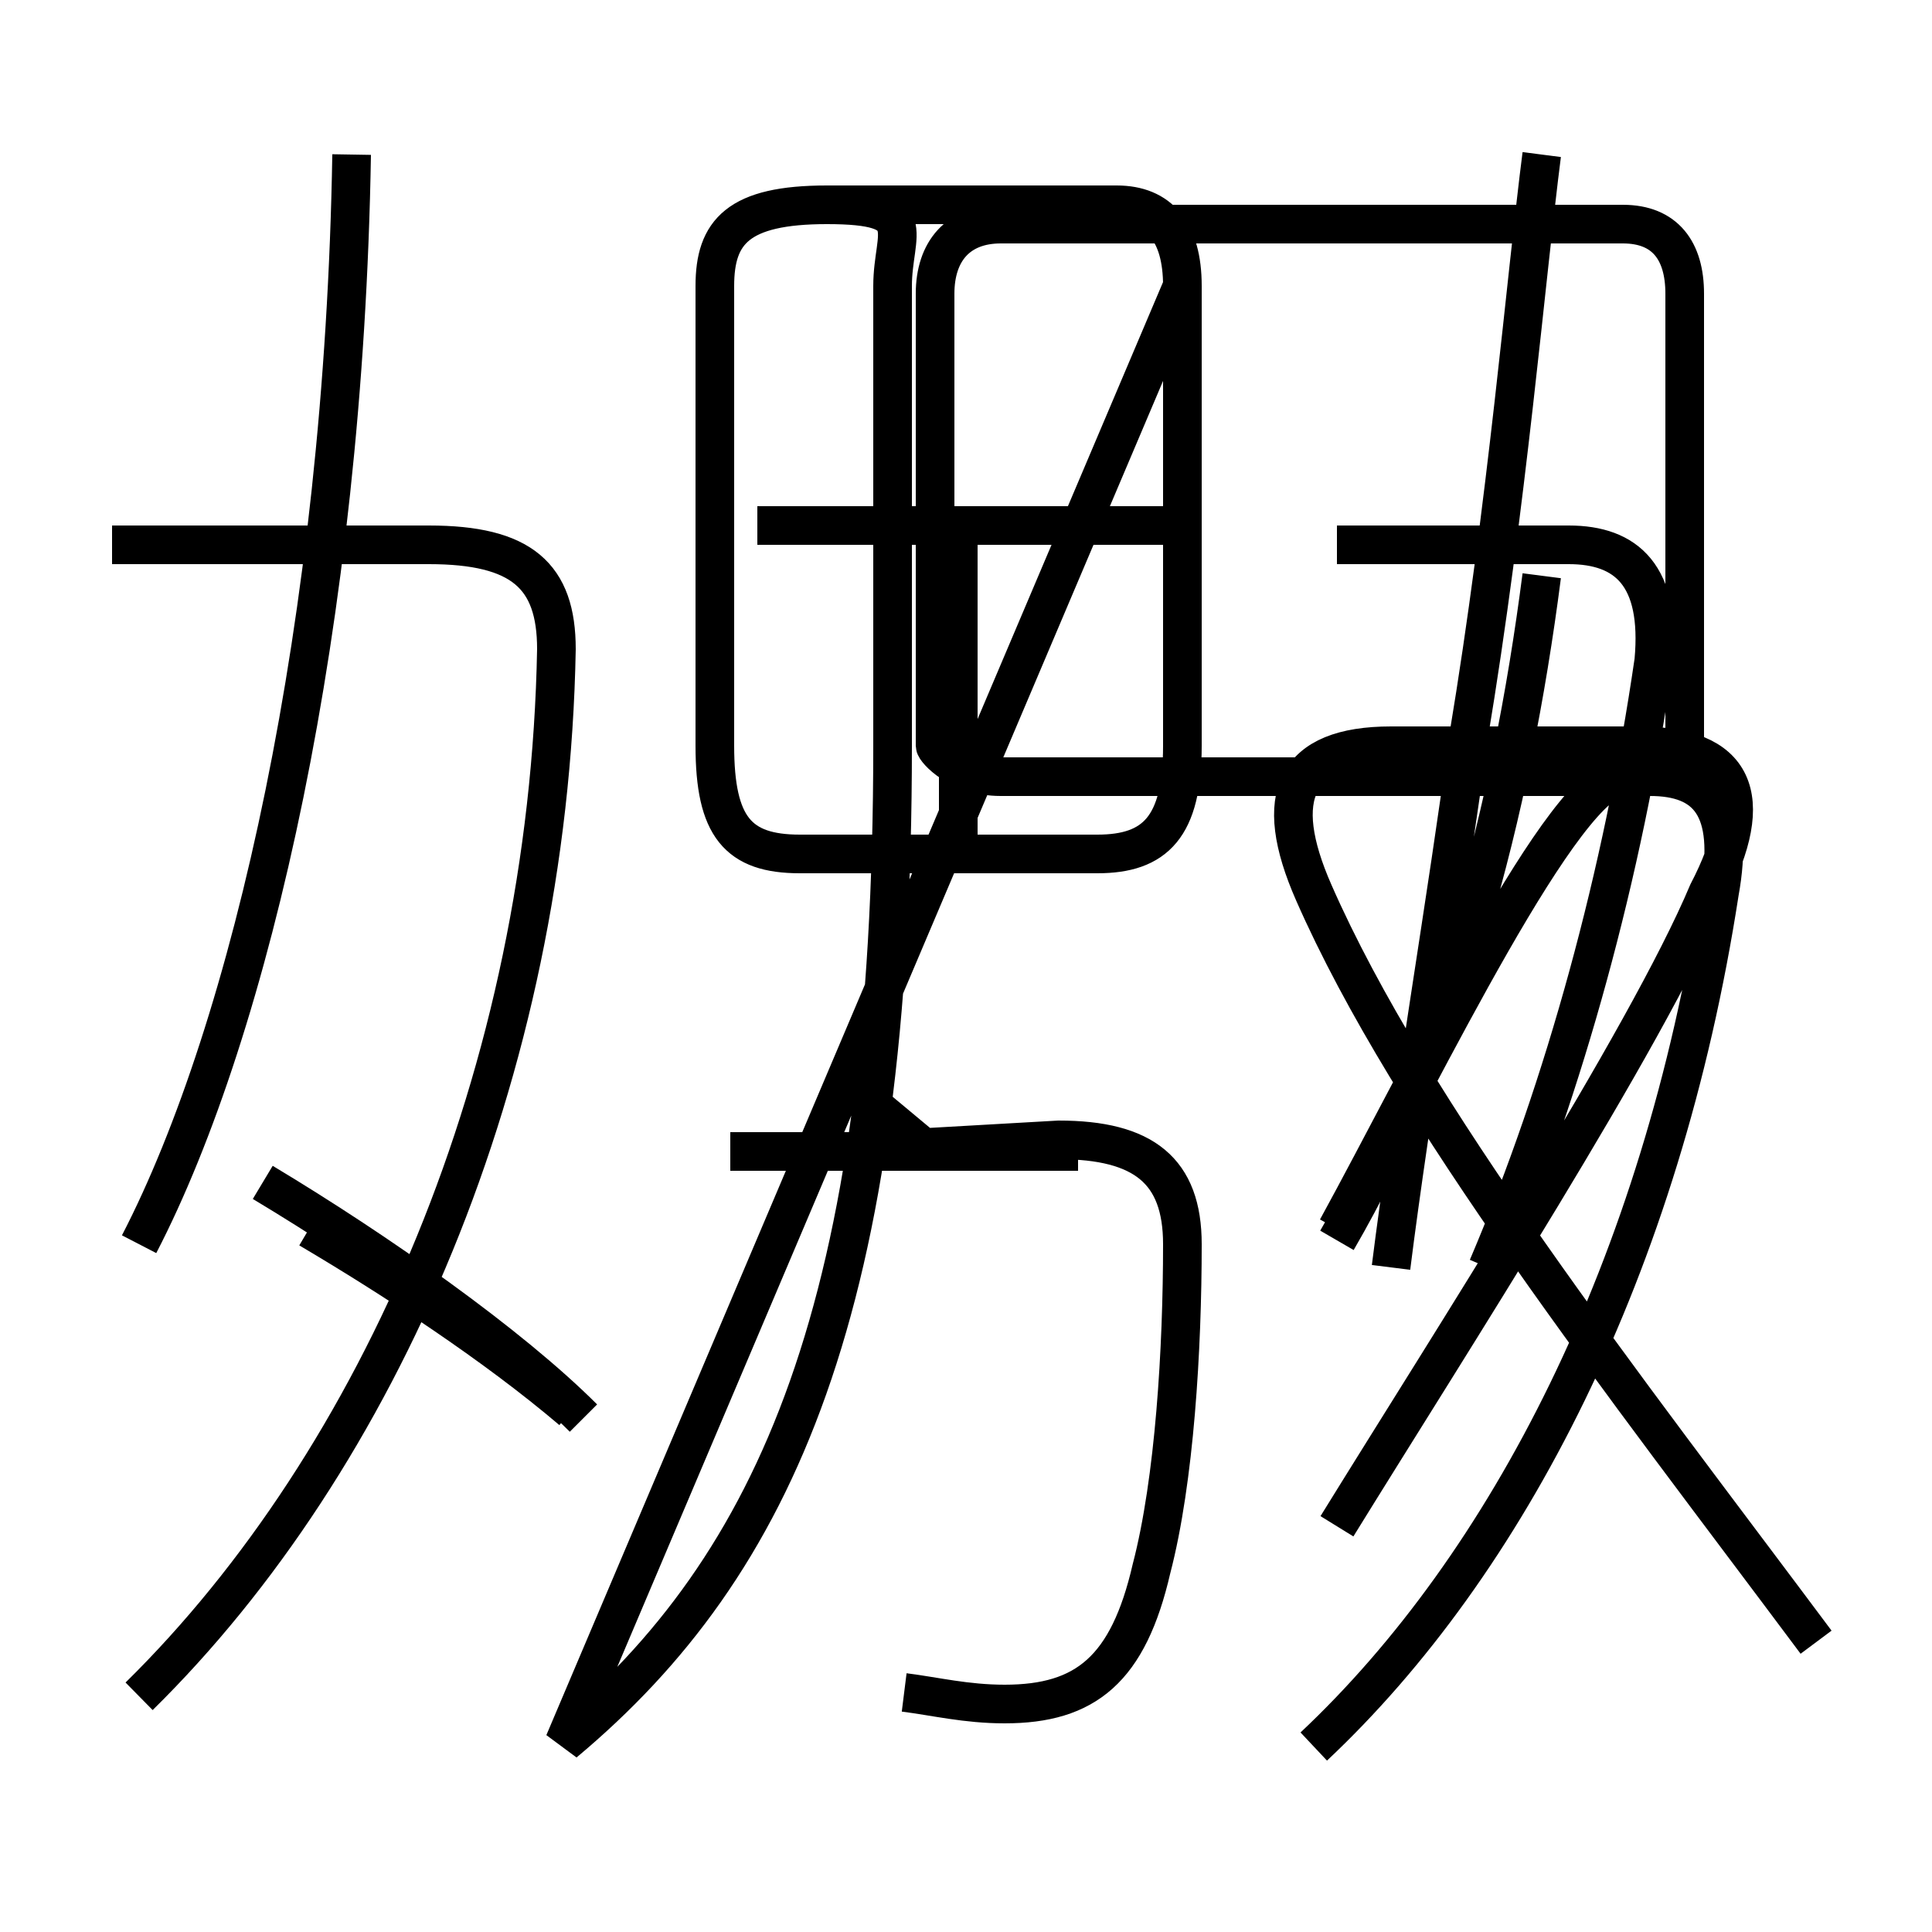 <?xml version='1.0' encoding='utf8'?>
<svg viewBox="0.0 -6.0 50.0 50.0" version="1.1" xmlns="http://www.w3.org/2000/svg">
<rect x="0.0" y="-6.0" width="50.0" height="50.0" fill="#808080" stroke="none"/>
<rect x="-1000" y="-1000" width="2000" height="2000" stroke="white" fill="white"/>
<g style="fill:white;stroke:#000000;  stroke-width:1">
<path d="M 14.6 1.1 C 20.1 -3.5 23.1 -10.2 23.1 -24.7 L 23.1 -36.6 C 23.1 -38.0 23.9 -38.7 21.4 -38.7 L 28.9 -38.7 C 30.0 -38.7 30.6 -38.0 30.6 -36.6 L 30.6 -24.7 C 30.6 -22.6 29.9 -21.9 28.4 -21.9 L 20.7 -21.9 C 19.1 -21.9 18.5 -22.6 18.5 -24.7 L 18.5 -36.6 C 18.5 -38.0 19.1 -38.7 21.4 -38.7 L 28.9 -38.7 C 30.0 -38.7 30.6 -38.0 30.6 -36.6 Z M 14.8 -7.5 C 12.8 -9.2 10.2 -10.9 8.0 -12.2 M 3.6 -11.8 C 6.5 -17.4 8.9 -27.9 9.1 -40.0 M 3.6 -0.1 C 9.8 -6.2 14.2 -16.2 14.4 -27.2 C 14.4 -29.1 13.5 -29.9 11.1 -29.9 L 2.9 -29.9 M 23.4 -0.2 C 24.2 -0.1 25.0 0.1 26.0 0.1 C 28.1 0.1 29.2 -0.8 29.8 -3.4 C 30.4 -5.7 30.6 -9.1 30.6 -11.8 C 30.6 -13.7 29.6 -14.5 27.4 -14.5 L 23.9 -14.3 L 22.1 -15.8 M 15.1 -7.3 C 13.2 -9.2 9.8 -11.6 6.8 -13.4 M 24.8 -22.4 L 24.8 -30.2 M 34.0 1.2 C 39.0 -3.5 43.0 -11.2 44.5 -20.9 C 44.9 -23.1 44.2 -23.9 42.7 -23.9 L 25.9 -23.9 C 24.8 -23.9 24.2 -24.6 24.2 -24.7 L 24.2 -36.4 C 24.2 -37.5 24.8 -38.2 25.9 -38.2 L 42.0 -38.2 C 43.1 -38.2 43.6 -37.5 43.6 -36.4 L 43.6 -24.7 C 43.6 -24.6 43.0 -23.9 42.0 -23.9 C 40.5 -23.9 36.9 -16.4 34.6 -12.2 M 47.0 -1.5 C 42.0 -8.2 36.5 -15.2 34.0 -20.9 C 32.9 -23.4 33.5 -24.7 36.0 -24.7 L 42.4 -24.7 C 44.9 -24.7 45.5 -23.4 44.2 -20.9 C 42.6 -17.1 37.5 -9.2 34.6 -4.5 M 34.6 -11.9 C 37.5 -16.9 39.1 -22.9 39.9 -29.1 M 19.6 -30.4 L 30.1 -30.4 M 38.5 -11.2 C 40.5 -15.9 42.0 -21.4 42.8 -26.9 C 43.0 -29.1 42.1 -29.9 40.6 -29.9 L 34.6 -29.9 M 18.9 -14.2 L 27.9 -14.2 M 39.9 -40.0 C 39.5 -36.9 39.0 -30.9 38.0 -24.9 C 37.5 -21.1 36.5 -15.2 36.0 -11.2 M 24.8 -22.4 L 24.8 -30.2" transform="translate(0.0, 38.0)" />
</g>
</svg>